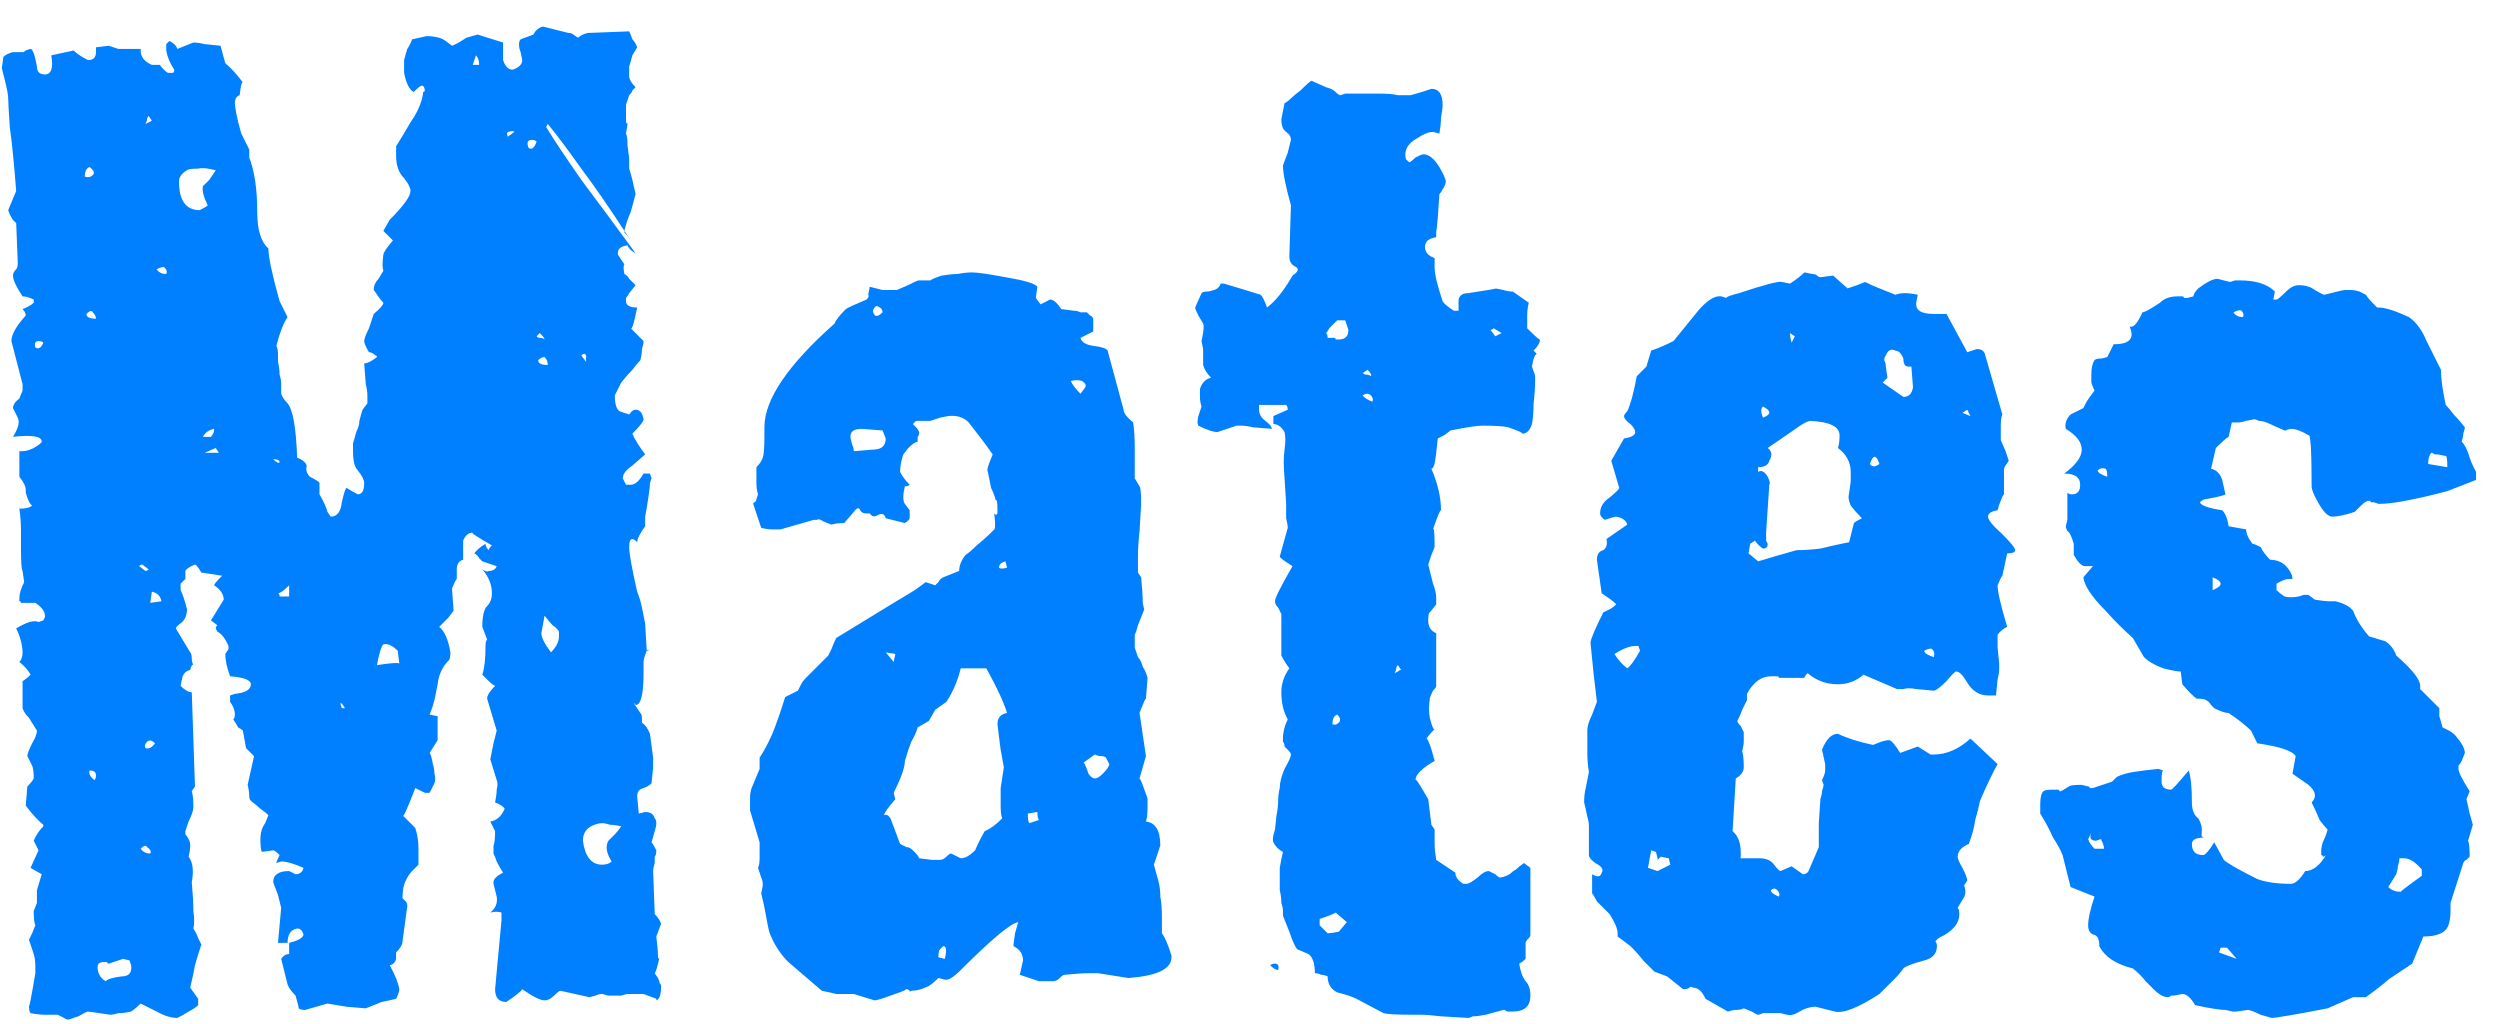 <svg width="83" height="34" viewBox="0 0 83 34" fill="none" xmlns="http://www.w3.org/2000/svg">
<path d="M2.286 33.848C2.215 33.848 2.162 33.83 2.127 33.795L1.915 33.689C1.809 33.689 1.668 33.689 1.491 33.689C1.35 33.689 1.191 33.671 1.014 33.636C0.979 33.601 0.961 33.512 0.961 33.371C0.961 33.442 0.979 33.389 1.014 33.212C1.049 33.035 1.102 32.735 1.173 32.311V32.099C1.173 31.922 1.155 31.781 1.12 31.675L0.961 31.198C0.961 31.198 0.996 31.127 1.067 30.986L1.173 30.721C1.138 30.65 1.12 30.491 1.12 30.244L1.226 29.979V29.555L1.385 29.025L1.014 28.813L1.279 28.23L1.12 27.912C1.191 27.735 1.297 27.576 1.438 27.435V27.382C1.261 27.241 1.067 27.029 0.855 26.746L0.908 26.11C1.014 26.004 1.085 25.916 1.12 25.845C1.12 25.633 1.102 25.492 1.067 25.421L0.908 25.103C0.908 25.032 0.961 24.891 1.067 24.679C1.173 24.502 1.226 24.361 1.226 24.255L0.961 23.831C0.855 23.725 0.784 23.619 0.749 23.513V22.612C0.82 22.577 0.908 22.506 1.014 22.4C0.943 22.259 0.82 22.117 0.643 21.976C0.714 21.905 0.749 21.799 0.749 21.658C0.749 21.552 0.731 21.428 0.696 21.287C0.661 21.146 0.608 21.004 0.537 20.863C0.89 20.651 1.138 20.58 1.279 20.651L1.438 20.598C1.473 20.527 1.491 20.492 1.491 20.492C1.491 20.457 1.491 20.439 1.491 20.439C1.491 20.298 1.385 20.156 1.173 20.015H0.696C0.696 19.98 0.678 19.962 0.643 19.962C0.643 19.927 0.643 19.891 0.643 19.856C0.643 19.715 0.696 19.538 0.802 19.326L0.749 18.955C0.714 18.92 0.696 18.655 0.696 18.16C0.696 17.983 0.696 17.789 0.696 17.577C0.696 17.365 0.678 17.135 0.643 16.888C0.855 16.888 0.996 16.853 1.067 16.782C0.996 16.747 0.926 16.605 0.855 16.358V16.252C0.855 16.146 0.784 16.005 0.643 15.828V14.98H0.749C0.855 14.98 0.979 14.945 1.12 14.874C1.297 14.768 1.385 14.697 1.385 14.662C1.385 14.485 1.067 14.432 0.431 14.503C0.608 14.22 0.661 14.008 0.59 13.867L0.431 13.549C0.431 13.443 0.502 13.337 0.643 13.231L0.749 12.966V12.754L0.378 11.323C0.378 11.111 0.537 10.828 0.855 10.475C0.855 10.404 0.82 10.334 0.749 10.263C0.926 10.192 1.049 10.122 1.12 10.051V9.945C0.979 9.874 0.855 9.839 0.749 9.839C0.537 9.521 0.431 9.291 0.431 9.15C0.431 9.079 0.466 9.009 0.537 8.938C0.572 8.903 0.59 8.832 0.59 8.726L0.537 7.401C0.431 7.33 0.343 7.189 0.272 6.977C0.272 6.977 0.36 6.765 0.537 6.341C0.466 5.422 0.396 4.716 0.325 4.221C0.29 3.691 0.272 3.373 0.272 3.267C0.272 3.161 0.237 2.967 0.166 2.684C0.095 2.401 0.06 2.26 0.06 2.26L0.113 1.889C0.184 1.818 0.29 1.765 0.431 1.73H0.802C0.802 1.695 0.873 1.659 1.014 1.624C1.085 1.624 1.155 1.818 1.226 2.207C1.226 2.384 1.314 2.472 1.491 2.472C1.703 2.472 1.774 2.26 1.703 1.836L2.445 1.677C2.551 1.783 2.71 1.889 2.922 1.995C3.099 1.995 3.187 1.907 3.187 1.73V1.571L3.611 1.518L3.929 1.624C4.388 1.624 4.636 1.624 4.671 1.624V1.571C4.671 1.571 4.671 1.589 4.671 1.624V1.677C4.671 1.889 4.795 2.048 5.042 2.154H5.307C5.378 2.26 5.466 2.348 5.572 2.419H5.731C5.766 2.419 5.784 2.384 5.784 2.313C5.643 2.101 5.554 1.889 5.519 1.677V1.465L5.625 1.359C5.766 1.43 5.855 1.518 5.89 1.624L6.42 1.412C6.526 1.412 6.65 1.43 6.791 1.465L7.321 1.518L7.48 2.101C7.657 2.242 7.851 2.454 8.063 2.737C8.028 2.702 7.992 2.843 7.957 3.161C7.851 3.196 7.798 3.285 7.798 3.426C7.798 3.497 7.816 3.62 7.851 3.797C7.886 3.974 7.939 4.186 8.01 4.433L8.275 4.963V5.228C8.452 5.687 8.54 6.288 8.54 7.03C8.54 7.631 8.664 8.037 8.911 8.249C8.911 8.532 9.035 9.115 9.282 9.998L9.547 10.528C9.406 10.74 9.282 11.058 9.176 11.482C9.211 11.553 9.229 11.641 9.229 11.747C9.229 11.853 9.229 11.941 9.229 12.012C9.264 12.153 9.282 12.295 9.282 12.436C9.317 12.542 9.335 12.648 9.335 12.754C9.335 12.86 9.335 12.966 9.335 13.072C9.37 13.178 9.441 13.284 9.547 13.39C9.724 13.602 9.83 14.203 9.865 15.192C10.042 15.263 10.148 15.351 10.183 15.457C10.148 15.598 10.183 15.722 10.289 15.828C10.501 15.934 10.607 16.005 10.607 16.04V16.411C10.748 16.658 10.837 16.853 10.872 16.994C10.943 17.1 10.978 17.153 10.978 17.153C11.19 17.153 11.314 16.994 11.349 16.676C11.42 16.358 11.473 16.199 11.508 16.199C11.614 16.27 11.738 16.34 11.879 16.411C12.02 16.411 12.091 16.287 12.091 16.04C12.091 15.934 12.02 15.793 11.879 15.616C11.773 15.51 11.72 15.298 11.72 14.98C11.72 14.909 11.72 14.821 11.72 14.715C11.755 14.609 11.791 14.485 11.826 14.344C11.897 14.203 11.932 14.079 11.932 13.973C11.967 13.832 12.003 13.708 12.038 13.602L12.197 13.39C12.197 13.319 12.197 13.231 12.197 13.125C12.197 13.019 12.179 12.895 12.144 12.754L12.091 12.065C12.197 12.065 12.338 11.994 12.515 11.853C12.515 11.818 12.497 11.8 12.462 11.8C12.391 11.729 12.321 11.694 12.25 11.694C12.144 11.517 12.091 11.394 12.091 11.323C12.091 11.252 12.144 11.111 12.25 10.899L12.409 10.422C12.621 10.245 12.727 10.122 12.727 10.051C12.656 9.98 12.55 9.839 12.409 9.627C12.409 9.486 12.462 9.362 12.568 9.256C12.674 9.079 12.727 8.991 12.727 8.991C12.692 8.885 12.692 8.708 12.727 8.461C12.727 8.39 12.833 8.231 13.045 7.984L12.727 7.666L12.939 7.295C13.398 6.836 13.628 6.518 13.628 6.341C13.628 6.235 13.557 6.094 13.416 5.917C13.239 5.74 13.151 5.493 13.151 5.175V4.857C13.328 4.574 13.487 4.309 13.628 4.062C13.805 3.815 13.928 3.567 13.999 3.32C14.034 3.179 14.052 3.09 14.052 3.055C14.087 3.02 14.105 3.02 14.105 3.055C14.105 2.914 14.07 2.843 13.999 2.843C13.964 2.843 13.875 2.914 13.734 3.055C13.593 2.984 13.487 2.772 13.416 2.419V1.995C13.451 1.854 13.487 1.73 13.522 1.624C13.593 1.518 13.646 1.412 13.681 1.306L14.158 1.2C14.441 1.2 14.653 1.253 14.794 1.359L15.006 1.518C15.112 1.483 15.271 1.394 15.483 1.253L15.854 1.147L16.702 1.412V1.995C16.773 2.207 16.879 2.313 17.02 2.313C17.232 2.242 17.338 2.136 17.338 1.995L17.285 1.73C17.25 1.659 17.232 1.571 17.232 1.465C17.232 1.394 17.25 1.341 17.285 1.306L17.709 1.147C17.78 1.006 17.886 0.917 18.027 0.882L18.875 1.094C18.946 1.094 18.999 1.112 19.034 1.147L19.193 1.253C19.264 1.182 19.37 1.129 19.511 1.094L20.889 1.041C20.924 1.112 20.96 1.2 20.995 1.306C21.066 1.377 21.119 1.465 21.154 1.571C21.154 1.571 21.101 1.659 20.995 1.836C20.96 1.977 20.924 2.101 20.889 2.207C20.889 2.313 20.889 2.419 20.889 2.525C20.889 2.631 20.96 2.755 21.101 2.896C21.066 2.931 21.03 2.967 20.995 3.002C20.995 3.037 20.96 3.09 20.889 3.161L20.783 3.479V4.062L20.836 4.115L20.783 4.433C20.818 4.504 20.836 4.645 20.836 4.857C20.871 5.069 20.889 5.246 20.889 5.387C20.889 5.422 20.889 5.493 20.889 5.599C20.924 5.705 20.96 5.829 20.995 5.97L21.101 6.447L20.942 7.03C20.836 7.277 20.765 7.489 20.73 7.666C20.801 7.772 20.871 7.878 20.942 7.984C21.013 8.09 21.101 8.214 21.207 8.355C21.101 8.214 21.013 8.09 20.942 7.984C20.871 7.878 20.801 7.79 20.73 7.719C20.73 7.719 20.73 7.701 20.73 7.666C20.2 6.853 19.723 6.164 19.299 5.599C18.875 4.998 18.504 4.504 18.186 4.115L18.133 4.221C18.416 4.68 18.804 5.263 19.299 5.97C19.829 6.677 20.43 7.489 21.101 8.408C20.96 8.337 20.871 8.249 20.836 8.143C20.589 8.178 20.483 8.284 20.518 8.461L20.73 8.779C20.695 8.814 20.695 8.92 20.73 9.097C20.801 9.132 20.854 9.185 20.889 9.256C20.96 9.327 21.03 9.397 21.101 9.468L20.889 9.733C20.854 9.804 20.818 9.857 20.783 9.892C20.783 9.927 20.783 9.963 20.783 9.998C20.783 10.139 20.907 10.21 21.154 10.21C21.048 10.74 20.977 10.97 20.942 10.899C20.942 10.899 21.083 11.04 21.366 11.323C21.366 11.394 21.348 11.482 21.313 11.588C21.313 11.694 21.295 11.818 21.26 11.959C21.189 12.03 21.101 12.136 20.995 12.277C20.889 12.383 20.765 12.524 20.624 12.701L20.412 13.125C20.412 13.408 20.465 13.584 20.571 13.655C20.677 13.69 20.783 13.726 20.889 13.761C20.96 13.655 21.03 13.602 21.101 13.602C21.242 13.602 21.331 13.708 21.366 13.92C21.366 13.991 21.242 14.15 20.995 14.397C21.066 14.574 21.207 14.803 21.419 15.086L20.995 15.457C20.783 15.598 20.677 15.74 20.677 15.881L20.783 16.093H20.942C21.083 16.093 21.225 15.969 21.366 15.722H21.578L21.631 15.881C21.631 15.881 21.613 15.934 21.578 16.04C21.578 16.146 21.56 16.305 21.525 16.517C21.49 16.764 21.454 16.976 21.419 17.153C21.419 17.294 21.419 17.4 21.419 17.471C21.242 17.718 21.154 17.895 21.154 18.001C21.083 17.93 21.03 17.895 20.995 17.895C20.924 17.895 20.889 17.983 20.889 18.16C20.889 18.372 20.977 18.867 21.154 19.644C21.225 19.821 21.278 19.997 21.313 20.174C21.348 20.351 21.384 20.527 21.419 20.704C21.454 21.305 21.472 21.605 21.472 21.605C21.401 21.782 21.366 21.905 21.366 21.976V22.347C21.366 23.054 21.278 23.407 21.101 23.407C21.101 23.372 21.083 23.354 21.048 23.354L21.26 23.672C21.295 23.707 21.313 23.76 21.313 23.831V23.99C21.419 24.061 21.507 24.184 21.578 24.361L21.684 25.156V25.474L21.631 26.004C21.56 26.075 21.472 26.128 21.366 26.163C21.225 26.198 21.154 26.287 21.154 26.428L21.207 27.011L21.419 26.958C21.596 26.958 21.702 27.029 21.737 27.17C21.808 27.241 21.808 27.382 21.737 27.594L21.631 27.965C21.666 28 21.719 28.089 21.79 28.23C21.79 28.336 21.772 28.407 21.737 28.442V28.654C21.702 28.76 21.684 28.848 21.684 28.919L21.737 30.35C21.843 30.456 21.914 30.562 21.949 30.668L21.79 31.092C21.825 31.375 21.843 31.587 21.843 31.728C21.843 31.834 21.861 31.852 21.896 31.781C21.825 32.099 21.772 32.276 21.737 32.311L21.843 32.47C21.878 32.541 21.896 32.594 21.896 32.629C21.931 32.664 21.949 32.7 21.949 32.735C21.949 33.018 21.896 33.177 21.79 33.212C21.79 33.212 21.772 33.212 21.737 33.212H21.79C21.79 33.177 21.79 33.159 21.79 33.159L21.366 33H20.889C20.818 33 20.73 33.018 20.624 33.053H20.2L19.988 33C19.917 33 19.847 33.018 19.776 33.053L19.564 33.106L18.61 32.894C18.575 32.894 18.504 32.947 18.398 33.053C18.292 33.159 18.186 33.212 18.08 33.212C17.939 33.212 17.691 33.088 17.338 32.841C17.303 32.912 17.126 33.053 16.808 33.265C16.561 33.265 16.437 33.124 16.437 32.841L16.649 30.562V30.297C16.543 30.262 16.419 30.262 16.278 30.297C16.455 30.156 16.525 29.979 16.49 29.767L16.384 29.343V29.29C16.384 29.184 16.49 29.078 16.702 28.972C16.631 28.866 16.561 28.742 16.49 28.601C16.455 28.495 16.419 28.407 16.384 28.336C16.384 28.23 16.384 28.142 16.384 28.071C16.419 28 16.437 27.841 16.437 27.594L16.278 27.276C16.49 27.241 16.649 27.099 16.755 26.852C16.72 26.781 16.614 26.711 16.437 26.64C16.472 26.463 16.49 26.322 16.49 26.216C16.525 26.075 16.525 25.969 16.49 25.898L16.278 25.209L16.384 24.679L16.49 24.255L16.172 23.195C16.172 23.089 16.26 22.948 16.437 22.771C16.366 22.736 16.296 22.683 16.225 22.612C16.154 22.541 16.084 22.471 16.013 22.4C16.084 22.188 16.119 21.87 16.119 21.446C16.119 21.34 16.137 21.269 16.172 21.234L16.013 20.81C16.013 20.457 16.066 20.227 16.172 20.121C16.278 20.015 16.331 19.874 16.331 19.697C16.331 19.414 16.225 19.149 16.013 18.902C16.119 18.973 16.19 18.99 16.225 18.955C16.366 18.955 16.455 18.902 16.49 18.796L16.013 18.637C15.978 18.602 15.942 18.566 15.907 18.531C15.872 18.46 15.819 18.407 15.748 18.372C15.819 18.266 15.942 18.16 16.119 18.054C16.119 18.125 16.154 18.195 16.225 18.266C16.225 18.231 16.26 18.178 16.331 18.107C15.836 17.824 15.624 17.683 15.695 17.683C15.554 17.683 15.448 17.771 15.377 17.948V18.584C15.236 18.619 15.165 18.725 15.165 18.902V19.22C15.13 19.255 15.077 19.361 15.006 19.538L15.059 20.28C15.024 20.315 14.971 20.386 14.9 20.492C14.829 20.563 14.723 20.669 14.582 20.81C14.759 20.951 14.882 21.234 14.953 21.658C14.953 21.799 14.935 21.888 14.9 21.923C14.688 22.135 14.564 22.4 14.529 22.718C14.494 22.895 14.458 23.071 14.423 23.248C14.388 23.389 14.335 23.548 14.264 23.725L14.529 23.778V24.573L14.264 24.997C14.299 25.032 14.335 25.156 14.37 25.368C14.405 25.474 14.423 25.58 14.423 25.686C14.458 25.792 14.458 25.898 14.423 26.004L14.264 26.322H14.105L13.787 26.163C13.504 26.905 13.363 27.205 13.363 27.064L13.787 27.488C13.858 27.7 13.893 27.93 13.893 28.177V28.707C13.858 28.742 13.787 28.813 13.681 28.919C13.61 28.99 13.54 29.096 13.469 29.237C13.398 29.378 13.363 29.573 13.363 29.82L13.469 29.926C13.504 29.961 13.522 30.014 13.522 30.085L13.363 31.251C13.363 31.357 13.292 31.481 13.151 31.622V31.781C13.151 31.922 13.08 32.011 12.939 32.046C13.116 32.364 13.222 32.629 13.257 32.841C13.257 32.912 13.222 33.018 13.151 33.159C13.01 33.194 12.851 33.23 12.674 33.265C12.497 33.336 12.321 33.406 12.144 33.477L11.508 33.424L10.872 33.318L10.13 33.53C10.024 33.53 9.953 33.512 9.918 33.477C9.918 33.442 9.883 33.3 9.812 33.053C9.671 32.912 9.582 32.788 9.547 32.682L9.335 31.834C9.406 31.728 9.494 31.675 9.6 31.675V31.304C9.883 31.233 10.042 31.145 10.077 31.039C10.042 30.898 9.971 30.827 9.865 30.827C9.653 30.862 9.547 31.021 9.547 31.304H9.229L9.335 30.138L9.229 29.714L9.07 29.29C9.07 29.043 9.247 28.919 9.6 28.919L9.812 29.025C9.953 29.025 10.042 28.954 10.077 28.813C9.759 28.672 9.512 28.601 9.335 28.601L9.176 28.654C9.176 28.619 9.211 28.53 9.282 28.389C9.176 28.283 9.105 28.23 9.07 28.23L8.699 28.283C8.664 28.248 8.646 28.106 8.646 27.859C8.646 27.647 8.699 27.47 8.805 27.329L8.911 27.064C8.84 26.993 8.752 26.923 8.646 26.852C8.575 26.781 8.469 26.693 8.328 26.587C8.293 26.552 8.275 26.499 8.275 26.428C8.275 26.322 8.257 26.198 8.222 26.057L8.434 25.103C8.399 25.068 8.363 25.032 8.328 24.997C8.293 24.962 8.24 24.909 8.169 24.838L8.063 24.255C8.028 24.22 7.975 24.184 7.904 24.149C7.869 24.078 7.816 23.99 7.745 23.884C7.78 23.849 7.798 23.796 7.798 23.725C7.798 23.584 7.745 23.442 7.639 23.301V23.089L7.798 23.036C8.151 23.001 8.328 22.895 8.328 22.718C8.328 22.577 8.098 22.488 7.639 22.453C7.533 22.17 7.48 21.923 7.48 21.711L7.586 21.552V21.446C7.48 21.199 7.356 21.04 7.215 20.969L7.162 20.863C7.162 20.828 7.18 20.792 7.215 20.757L7.003 20.598C7.286 20.139 7.427 19.909 7.427 19.909C7.427 19.732 7.321 19.573 7.109 19.432C7.109 19.397 7.197 19.291 7.374 19.114L6.685 19.008C6.579 18.831 6.508 18.743 6.473 18.743C6.296 18.814 6.19 18.884 6.155 18.955V19.22L5.996 19.379V19.591C6.031 19.662 6.067 19.75 6.102 19.856C6.137 19.962 6.173 20.086 6.208 20.227C6.208 20.404 6.155 20.545 6.049 20.651C5.908 20.757 5.837 20.828 5.837 20.863L6.314 21.658C6.349 21.693 6.367 21.764 6.367 21.87C6.367 21.941 6.385 22.011 6.42 22.082C6.385 22.047 6.349 22.1 6.314 22.241C6.173 22.276 6.084 22.365 6.049 22.506L5.996 22.771C6.137 22.912 6.261 22.983 6.367 22.983L6.473 26.11L6.367 26.269C6.402 26.375 6.42 26.552 6.42 26.799C6.42 26.905 6.367 27.064 6.261 27.276L6.155 27.594C6.155 27.629 6.155 27.665 6.155 27.7C6.19 27.735 6.226 27.788 6.261 27.859C6.332 27.965 6.332 28.159 6.261 28.442C6.402 28.619 6.438 28.901 6.367 29.29C6.402 29.679 6.42 29.997 6.42 30.244C6.455 30.491 6.455 30.686 6.42 30.827C6.491 30.933 6.544 31.039 6.579 31.145C6.614 31.216 6.65 31.286 6.685 31.357C6.614 31.569 6.544 31.799 6.473 32.046C6.438 32.258 6.385 32.505 6.314 32.788L6.579 33.159V33.371C6.508 33.442 6.402 33.512 6.261 33.583C6.155 33.654 6.031 33.724 5.89 33.795C5.678 33.795 5.448 33.724 5.201 33.583L4.671 33.318C4.565 33.424 4.459 33.512 4.353 33.583C4.212 33.618 4.07 33.636 3.929 33.636C3.823 33.671 3.735 33.689 3.664 33.689L2.922 33.583C2.887 33.583 2.781 33.636 2.604 33.742L2.286 33.848ZM15.907 2.154C15.907 2.013 15.872 1.907 15.801 1.836L15.695 2.154H15.907ZM4.83 4.115L5.042 4.009L4.936 3.85C4.901 3.885 4.883 3.921 4.883 3.956C4.883 3.991 4.865 4.044 4.83 4.115ZM16.861 4.539L17.073 4.38C17.073 4.345 17.002 4.345 16.861 4.38C16.826 4.415 16.826 4.468 16.861 4.539ZM17.55 4.91C17.656 4.981 17.744 4.91 17.815 4.698C17.78 4.663 17.727 4.645 17.656 4.645C17.515 4.645 17.479 4.733 17.55 4.91ZM2.816 5.864C2.922 5.899 3.01 5.882 3.081 5.811C3.152 5.74 3.116 5.652 2.975 5.546C2.869 5.581 2.816 5.687 2.816 5.864ZM6.632 6.977C6.773 6.906 6.862 6.853 6.897 6.818C6.756 6.535 6.703 6.323 6.738 6.182C6.809 6.111 6.879 6.041 6.95 5.97C7.021 5.864 7.091 5.758 7.162 5.652C6.879 5.581 6.685 5.564 6.579 5.599C6.367 5.599 6.243 5.617 6.208 5.652C6.031 5.758 5.943 5.882 5.943 6.023C5.943 6.659 6.173 6.977 6.632 6.977ZM5.519 9.097C5.554 9.026 5.537 8.956 5.466 8.885C5.431 8.85 5.342 8.867 5.201 8.938C5.272 9.044 5.378 9.097 5.519 9.097ZM3.187 10.581C3.187 10.51 3.152 10.44 3.081 10.369C3.046 10.298 2.975 10.316 2.869 10.422C2.869 10.528 2.975 10.581 3.187 10.581ZM18.08 11.27C18.08 11.235 18.027 11.164 17.921 11.058L17.815 11.164C17.85 11.199 17.886 11.217 17.921 11.217C17.992 11.217 18.045 11.235 18.08 11.27ZM1.173 11.535C1.279 11.606 1.367 11.553 1.438 11.376C1.403 11.341 1.35 11.323 1.279 11.323C1.173 11.323 1.138 11.394 1.173 11.535ZM19.458 11.8C19.423 11.729 19.37 11.729 19.299 11.8L19.458 12.012V11.8ZM18.186 12.118C18.186 12.012 18.151 11.924 18.08 11.853C18.009 11.853 17.939 11.888 17.868 11.959C17.868 12.065 17.974 12.118 18.186 12.118ZM7.003 14.503C7.074 14.432 7.109 14.344 7.109 14.238C6.932 14.273 6.809 14.362 6.738 14.503H7.003ZM7.268 15.033L7.162 14.874L6.791 15.033H7.268ZM9.282 15.351C9.282 15.28 9.211 15.245 9.07 15.245C9.176 15.351 9.247 15.386 9.282 15.351ZM4.83 18.955C4.865 18.955 4.901 18.937 4.936 18.902L4.724 18.743C4.689 18.743 4.653 18.761 4.618 18.796L4.83 18.955ZM9.6 19.803V19.432C9.423 19.609 9.3 19.697 9.229 19.697C9.264 19.697 9.282 19.732 9.282 19.803H9.6ZM4.989 20.015L5.36 19.962C5.325 19.785 5.219 19.679 5.042 19.644L4.989 20.015ZM18.292 21.658C18.469 21.481 18.557 21.305 18.557 21.128V20.969C18.522 20.898 18.451 20.828 18.345 20.757C18.274 20.686 18.186 20.58 18.08 20.439L17.974 21.022C17.974 21.163 18.08 21.375 18.292 21.658ZM12.515 22.082C12.974 22.011 13.222 21.994 13.257 22.029L13.204 21.605C13.027 21.428 12.868 21.358 12.727 21.393C12.656 21.464 12.586 21.693 12.515 22.082ZM21.525 21.552C21.525 21.552 21.507 21.57 21.472 21.605C21.507 21.605 21.525 21.605 21.525 21.605C21.525 21.57 21.525 21.552 21.525 21.552ZM11.455 23.513L11.349 23.354H11.296L11.349 23.513H11.455ZM4.83 24.838C4.936 24.873 5.042 24.82 5.148 24.679C5.042 24.573 4.954 24.555 4.883 24.626C4.812 24.697 4.795 24.767 4.83 24.838ZM3.134 25.898C3.169 25.863 3.187 25.81 3.187 25.739C3.187 25.633 3.116 25.58 2.975 25.58C2.94 25.686 2.993 25.792 3.134 25.898ZM19.988 28.707C20.129 28.707 20.235 28.672 20.306 28.601C20.129 28.318 20.094 28.089 20.2 27.912C20.271 27.841 20.341 27.771 20.412 27.7C20.483 27.629 20.553 27.541 20.624 27.435C20.483 27.4 20.359 27.382 20.253 27.382C20.147 27.347 20.059 27.329 19.988 27.329C19.882 27.329 19.758 27.364 19.617 27.435C19.44 27.541 19.352 27.7 19.352 27.912C19.423 28.442 19.635 28.707 19.988 28.707ZM4.989 28.336C5.024 28.265 4.989 28.195 4.883 28.124C4.848 28.053 4.777 28.071 4.671 28.177C4.742 28.283 4.848 28.336 4.989 28.336ZM3.505 32.576C3.576 32.505 3.752 32.452 4.035 32.417C4.282 32.417 4.388 32.293 4.353 32.046L4.3 31.887L4.088 31.834L3.611 31.993C3.576 31.993 3.558 31.975 3.558 31.94H3.452C3.311 31.94 3.24 31.993 3.24 32.099C3.24 32.311 3.328 32.47 3.505 32.576ZM29.035 33.212L28.346 33H28.134C28.028 33 27.905 33 27.763 33C27.622 32.965 27.463 32.929 27.286 32.894L26.173 31.94C25.891 31.657 25.679 31.322 25.537 30.933C25.502 30.792 25.467 30.615 25.431 30.403C25.396 30.191 25.343 29.944 25.272 29.661L25.325 29.396C25.325 29.29 25.308 29.202 25.272 29.131C25.202 28.919 25.166 28.813 25.166 28.813C25.202 28.742 25.219 28.636 25.219 28.495C25.219 28.318 25.219 28.142 25.219 27.965L24.901 26.905V26.746C24.901 26.675 24.901 26.587 24.901 26.481C24.901 26.375 24.919 26.269 24.954 26.163L25.219 25.527V25.156C25.361 24.944 25.502 24.679 25.643 24.361C25.785 24.008 25.926 23.601 26.067 23.142L26.491 22.93C26.527 22.859 26.562 22.789 26.597 22.718C26.633 22.647 26.686 22.577 26.756 22.506L27.498 21.764C27.534 21.693 27.569 21.623 27.604 21.552C27.64 21.446 27.693 21.322 27.763 21.181L29.671 20.015C29.848 19.909 30.025 19.803 30.201 19.697C30.378 19.591 30.555 19.467 30.731 19.326C30.731 19.326 30.837 19.361 31.049 19.432C31.085 19.397 31.12 19.361 31.155 19.326C31.191 19.255 31.244 19.202 31.314 19.167L31.844 18.955C31.844 18.778 31.915 18.602 32.056 18.425C32.162 18.354 32.286 18.248 32.427 18.107C32.604 17.966 32.798 17.789 33.01 17.577C33.046 17.542 33.046 17.365 33.01 17.047C33.081 17.118 33.116 17.1 33.116 16.994C33.116 16.676 33.099 16.552 33.063 16.623C33.028 16.482 32.975 16.34 32.904 16.199C32.869 16.022 32.834 15.846 32.798 15.669C32.763 15.634 32.781 15.528 32.851 15.351L32.957 15.086C32.957 15.086 32.869 14.962 32.692 14.715L32.162 14.026C31.986 13.849 31.756 13.779 31.473 13.814L31.208 13.867C30.996 13.938 30.89 13.973 30.89 13.973H30.413L30.307 14.079C30.343 14.114 30.378 14.15 30.413 14.185C30.449 14.22 30.484 14.273 30.519 14.344C30.519 14.415 30.502 14.468 30.466 14.503V14.662C30.325 14.697 30.166 14.839 29.989 15.086C29.919 15.298 29.883 15.492 29.883 15.669C29.954 15.81 30.06 15.952 30.201 16.093C30.166 16.128 30.113 16.146 30.042 16.146C29.972 16.429 29.972 16.623 30.042 16.729L30.201 16.941V17.206C30.201 17.241 30.148 17.294 30.042 17.365L29.406 17.206C29.371 17.065 29.283 17.029 29.141 17.1C29.035 17.171 28.947 17.153 28.876 17.047H28.77C28.664 17.047 28.594 17.012 28.558 16.941C28.523 16.835 28.452 16.853 28.346 16.994L28.028 17.365C27.852 17.365 27.71 17.383 27.604 17.418L27.339 17.312C27.233 17.241 27.163 17.224 27.127 17.259C27.092 17.259 27.057 17.259 27.021 17.259L25.908 17.577C25.838 17.577 25.749 17.577 25.643 17.577C25.537 17.577 25.414 17.559 25.272 17.524L25.007 16.729C25.007 16.694 25.025 16.676 25.06 16.676C25.096 16.641 25.113 16.605 25.113 16.57L25.166 16.411C25.131 16.305 25.113 16.181 25.113 16.04C25.113 15.863 25.113 15.687 25.113 15.51C25.219 15.404 25.29 15.298 25.325 15.192C25.361 15.086 25.378 14.856 25.378 14.503V14.185C25.378 13.266 26.156 12.118 27.71 10.74C27.746 10.634 27.869 10.475 28.081 10.263C28.117 10.228 28.346 10.122 28.77 9.945C28.841 9.874 28.859 9.821 28.823 9.786L28.876 9.521C29.018 9.556 29.159 9.592 29.3 9.627C29.477 9.627 29.636 9.627 29.777 9.627L30.148 9.468C30.219 9.433 30.29 9.397 30.36 9.362C30.431 9.327 30.484 9.309 30.519 9.309H30.89C30.926 9.274 31.049 9.221 31.261 9.15C31.473 9.115 31.65 9.097 31.791 9.097C31.968 9.062 32.127 9.044 32.268 9.044C32.445 9.044 32.816 9.097 33.381 9.203C34.017 9.309 34.371 9.415 34.441 9.521L34.388 9.892L34.547 10.104L34.865 9.945C34.971 9.945 35.095 10.051 35.236 10.263L35.66 10.316C35.731 10.316 35.802 10.334 35.872 10.369C35.978 10.369 36.049 10.369 36.084 10.369C36.12 10.404 36.155 10.44 36.19 10.475C36.226 10.475 36.261 10.51 36.296 10.581V11.005L35.872 11.217C35.908 11.358 36.049 11.447 36.296 11.482C36.579 11.517 36.738 11.57 36.773 11.641L37.303 13.602C37.303 13.708 37.409 13.849 37.621 14.026C37.657 14.273 37.674 14.556 37.674 14.874C37.674 15.192 37.674 15.528 37.674 15.881L37.833 16.146C37.869 16.181 37.886 16.376 37.886 16.729L37.833 17.63C37.798 17.948 37.78 18.231 37.78 18.478C37.78 18.69 37.78 18.867 37.78 19.008L37.886 19.167C37.922 19.52 37.939 19.803 37.939 20.015C37.975 20.192 37.992 20.262 37.992 20.227L37.78 20.757C37.745 20.898 37.71 21.004 37.674 21.075C37.674 21.11 37.674 21.146 37.674 21.181C37.674 21.287 37.674 21.393 37.674 21.499C37.71 21.605 37.745 21.711 37.78 21.817C37.851 21.888 37.904 21.994 37.939 22.135C38.01 22.241 38.063 22.365 38.098 22.506L38.045 23.195C38.01 23.23 37.975 23.301 37.939 23.407C37.904 23.478 37.869 23.566 37.833 23.672C37.833 23.672 37.904 24.149 38.045 25.103L37.833 25.845C37.869 25.88 37.922 26.004 37.992 26.216C38.063 26.393 38.098 26.499 38.098 26.534V26.799C38.098 27.011 38.081 27.17 38.045 27.276C38.363 27.311 38.522 27.576 38.522 28.071L38.416 28.389C38.346 28.601 38.31 28.707 38.31 28.707L38.469 29.29C38.505 29.431 38.522 29.59 38.522 29.767C38.558 29.944 38.575 30.173 38.575 30.456V30.986C38.681 31.127 38.787 31.375 38.893 31.728V31.781C38.893 32.17 38.416 32.399 37.462 32.47L36.455 32.311C36.42 32.311 36.314 32.311 36.137 32.311C35.961 32.311 35.696 32.329 35.342 32.364C35.307 32.364 35.254 32.399 35.183 32.47C35.113 32.541 35.042 32.576 34.971 32.576H34.494C34.494 32.576 34.282 32.505 33.858 32.364L33.964 31.887C33.964 31.675 33.858 31.516 33.646 31.41C33.646 31.375 33.664 31.233 33.699 30.986L33.805 30.615C33.558 30.65 32.922 31.18 31.897 32.205C31.65 32.452 31.473 32.558 31.367 32.523L31.155 32.47C31.049 32.576 30.943 32.664 30.837 32.735C30.625 32.841 30.431 32.894 30.254 32.894C30.219 32.929 30.201 32.929 30.201 32.894C30.166 32.859 30.131 32.841 30.095 32.841C30.06 32.876 29.883 32.947 29.565 33.053C29.283 33.159 29.106 33.212 29.035 33.212ZM29.3 10.369C29.3 10.263 29.23 10.192 29.088 10.157C29.018 10.228 28.982 10.281 28.982 10.316C29.018 10.528 29.124 10.546 29.3 10.369ZM35.872 13.072L36.031 12.86C36.067 12.789 36.031 12.719 35.925 12.648C35.819 12.613 35.696 12.613 35.554 12.648C35.59 12.754 35.696 12.895 35.872 13.072ZM28.346 14.98L28.982 14.927C29.265 14.927 29.406 14.803 29.406 14.556L29.3 14.291L28.611 14.238C28.329 14.238 28.205 14.344 28.24 14.556L28.293 14.768C28.329 14.839 28.346 14.909 28.346 14.98ZM33.169 18.849C33.205 18.884 33.293 18.884 33.434 18.849L33.381 18.637C33.24 18.672 33.169 18.743 33.169 18.849ZM29.671 21.976L29.724 21.711L29.406 21.658L29.671 21.976ZM30.943 28.548H31.208C31.279 28.548 31.35 28.513 31.42 28.442C31.491 28.371 31.544 28.336 31.579 28.336C31.65 28.371 31.756 28.424 31.897 28.495C32.039 28.495 32.198 28.407 32.374 28.23C32.445 28.053 32.551 27.841 32.692 27.594C32.869 27.523 33.063 27.382 33.275 27.17C33.24 27.099 33.222 26.958 33.222 26.746C33.222 26.569 33.222 26.375 33.222 26.163C33.258 25.951 33.293 25.721 33.328 25.474C33.293 25.297 33.258 25.103 33.222 24.891C33.187 24.644 33.152 24.361 33.116 24.043C33.116 23.831 33.222 23.707 33.434 23.672C33.328 23.319 33.099 22.824 32.745 22.188H31.897C31.791 22.612 31.632 22.983 31.42 23.301L31.049 23.566L30.837 23.937L30.466 24.149C30.431 24.29 30.36 24.449 30.254 24.626C30.184 24.803 30.113 25.015 30.042 25.262C30.042 25.474 29.919 25.827 29.671 26.322L29.724 26.534C29.477 26.817 29.353 26.993 29.353 27.064C29.424 27.029 29.495 27.064 29.565 27.17L29.883 28.018C29.954 28.053 30.025 28.089 30.095 28.124C30.166 28.124 30.237 28.159 30.307 28.23C30.343 28.265 30.378 28.301 30.413 28.336C30.449 28.371 30.484 28.424 30.519 28.495L30.943 28.548ZM36.349 25.845C36.42 25.845 36.508 25.792 36.614 25.686C36.756 25.545 36.826 25.439 36.826 25.368L36.72 25.156C36.685 25.121 36.632 25.103 36.561 25.103C36.491 25.103 36.42 25.085 36.349 25.05L35.978 25.315C36.014 25.35 36.067 25.474 36.137 25.686C36.208 25.792 36.279 25.845 36.349 25.845ZM34.176 27.329L34.494 27.223C34.459 27.188 34.441 27.099 34.441 26.958L34.123 27.011C34.123 27.188 34.141 27.294 34.176 27.329ZM31.367 31.834C31.438 31.551 31.42 31.41 31.314 31.41L31.208 31.516C31.173 31.551 31.155 31.64 31.155 31.781L31.367 31.834ZM48.742 33.795L47.841 33.742C47.559 33.707 47.329 33.689 47.152 33.689C47.011 33.689 46.922 33.689 46.887 33.689C46.357 33.689 46.039 33.671 45.933 33.636L45.032 33.159C44.962 33.124 44.873 33.088 44.767 33.053C44.661 33.018 44.538 32.982 44.396 32.947C44.184 32.841 44.078 32.664 44.078 32.417C44.008 32.382 43.937 32.364 43.866 32.364C43.795 32.329 43.725 32.311 43.654 32.311C43.654 31.993 43.584 31.781 43.442 31.675L43.071 31.516C43.001 31.445 42.912 31.251 42.806 30.933L42.594 30.403V30.244C42.594 30.173 42.577 30.085 42.541 29.979C42.541 29.838 42.523 29.696 42.488 29.555C42.488 29.272 42.488 29.025 42.488 28.813C42.523 28.601 42.559 28.424 42.594 28.283C42.453 28.212 42.347 28.106 42.276 27.965C42.241 27.894 42.258 27.753 42.329 27.541L42.382 27.064C42.417 26.887 42.435 26.728 42.435 26.587C42.435 26.446 42.453 26.304 42.488 26.163C42.488 25.986 42.541 25.774 42.647 25.527C42.788 25.28 42.859 25.121 42.859 25.05C42.859 25.015 42.824 24.962 42.753 24.891C42.682 24.82 42.647 24.785 42.647 24.785C42.647 24.714 42.63 24.661 42.594 24.626C42.594 24.591 42.594 24.555 42.594 24.52C42.594 24.308 42.647 24.096 42.753 23.884C42.612 23.637 42.541 23.336 42.541 22.983C42.541 22.7 42.63 22.435 42.806 22.188C42.7 22.047 42.612 21.905 42.541 21.764V20.386C42.541 20.386 42.506 20.315 42.435 20.174C42.364 20.103 42.329 20.033 42.329 19.962C42.329 19.856 42.523 19.467 42.912 18.796C42.63 18.619 42.488 18.513 42.488 18.478L42.753 17.524C42.753 17.453 42.736 17.347 42.7 17.206C42.7 17.065 42.7 16.906 42.7 16.729L42.647 15.881C42.612 15.492 42.612 15.174 42.647 14.927C42.682 14.68 42.682 14.485 42.647 14.344C42.541 14.167 42.417 14.079 42.276 14.079V13.814L42.753 13.602C42.753 13.531 42.736 13.478 42.7 13.443H41.799V13.602C41.799 13.743 41.87 13.867 42.011 13.973C42.153 14.079 42.223 14.167 42.223 14.238L41.587 14.185C41.446 14.15 41.322 14.132 41.216 14.132C41.145 14.132 41.093 14.132 41.057 14.132L40.739 14.238C40.527 14.309 40.421 14.344 40.421 14.344C40.28 14.344 40.068 14.273 39.785 14.132C39.75 14.061 39.75 13.955 39.785 13.814L39.891 13.496C39.856 13.39 39.838 13.284 39.838 13.178C39.838 13.072 39.838 12.984 39.838 12.913C39.909 12.701 40.032 12.577 40.209 12.542C40.068 12.401 39.98 12.259 39.944 12.118C39.944 11.941 39.944 11.765 39.944 11.588L39.891 11.323C39.962 11.005 39.98 10.811 39.944 10.74L39.785 10.475C39.715 10.334 39.679 10.245 39.679 10.21L39.891 9.733C39.926 9.698 39.98 9.68 40.05 9.68C40.121 9.68 40.209 9.662 40.315 9.627C40.421 9.592 40.492 9.521 40.527 9.415H40.633L41.163 9.574L41.852 9.786C41.888 9.821 41.923 9.874 41.958 9.945C41.993 10.016 42.029 10.104 42.064 10.21C42.206 10.104 42.347 9.963 42.488 9.786C42.63 9.609 42.771 9.397 42.912 9.15C43.124 9.009 43.142 8.903 42.965 8.832C42.859 8.761 42.806 8.655 42.806 8.514L42.859 6.818C42.682 6.182 42.594 5.74 42.594 5.493L42.753 5.069L42.859 4.645C42.859 4.539 42.806 4.451 42.7 4.38C42.594 4.309 42.541 4.168 42.541 3.956L42.647 3.426C42.718 3.391 42.788 3.338 42.859 3.267C42.93 3.196 43.036 3.108 43.177 3.002C43.389 2.79 43.513 2.684 43.548 2.684L44.025 2.896C44.166 2.931 44.273 2.984 44.343 3.055C44.414 3.126 44.467 3.161 44.502 3.161L44.661 3.108H45.827C46.075 3.108 46.269 3.126 46.41 3.161C46.587 3.161 46.728 3.161 46.834 3.161L47.205 3.055C47.417 2.984 47.523 2.949 47.523 2.949C47.77 2.949 47.894 3.126 47.894 3.479C47.894 3.585 47.877 3.726 47.841 3.903C47.841 4.044 47.824 4.221 47.788 4.433L47.576 4.38C47.435 4.38 47.258 4.451 47.046 4.592C46.728 4.769 46.605 4.998 46.675 5.281C46.746 5.352 46.781 5.387 46.781 5.387C46.816 5.387 46.887 5.334 46.993 5.228C47.135 5.157 47.223 5.122 47.258 5.122C47.435 5.122 47.611 5.263 47.788 5.546C47.929 5.793 48 5.952 48 6.023C48 6.094 47.965 6.182 47.894 6.288C47.859 6.359 47.824 6.412 47.788 6.447C47.753 7.048 47.718 7.472 47.682 7.719C47.682 7.966 47.682 8.019 47.682 7.878C47.435 7.913 47.311 8.019 47.311 8.196C47.311 8.373 47.417 8.496 47.629 8.567V8.885C47.629 9.097 47.718 9.468 47.894 9.998C47.929 10.069 48.053 10.175 48.265 10.316H48.424V9.945C48.459 9.804 48.566 9.733 48.742 9.733C49.449 9.627 49.749 9.574 49.643 9.574L49.908 9.627C50.014 9.662 50.12 9.68 50.226 9.68L50.756 10.051C50.721 10.192 50.703 10.334 50.703 10.475C50.703 10.581 50.703 10.722 50.703 10.899C50.986 11.182 51.127 11.305 51.127 11.27C51.127 11.376 51.056 11.5 50.915 11.641C50.95 11.676 50.986 11.712 51.021 11.747C50.95 11.782 50.898 11.924 50.862 12.171L50.915 12.33C50.95 12.401 50.968 12.471 50.968 12.542C50.968 12.825 50.95 13.107 50.915 13.39C50.915 13.637 50.898 13.867 50.862 14.079C50.791 14.291 50.685 14.397 50.544 14.397H50.491H50.544C50.544 14.362 50.385 14.291 50.067 14.185C49.926 14.15 49.643 14.132 49.219 14.132C49.042 14.132 48.689 14.185 48.159 14.291L47.947 14.45C47.806 14.521 47.735 14.556 47.735 14.556L47.682 15.033C47.647 15.386 47.594 15.563 47.523 15.563C47.735 16.058 47.841 16.517 47.841 16.941C47.806 16.941 47.718 17.153 47.576 17.577C47.611 17.506 47.629 17.701 47.629 18.16L47.523 18.425C47.453 18.637 47.417 18.743 47.417 18.743L47.576 19.379C47.647 19.556 47.682 19.715 47.682 19.856C47.682 19.962 47.682 20.033 47.682 20.068C47.682 20.068 47.611 20.156 47.47 20.333C47.435 20.333 47.417 20.421 47.417 20.598C47.417 20.81 47.505 20.951 47.682 21.022V22.771C47.682 22.806 47.647 22.859 47.576 22.93C47.505 23.071 47.47 23.16 47.47 23.195C47.435 23.442 47.435 23.654 47.47 23.831C47.541 24.114 47.594 24.237 47.629 24.202C47.523 24.308 47.435 24.414 47.364 24.52C47.435 24.591 47.523 24.838 47.629 25.262C47.205 25.509 46.993 25.721 46.993 25.898C46.993 25.827 47.135 26.039 47.417 26.534C47.417 26.534 47.453 26.817 47.523 27.382L47.629 27.541C47.629 27.682 47.629 27.841 47.629 28.018C47.629 28.159 47.647 28.336 47.682 28.548C47.682 28.548 47.894 28.689 48.318 28.972C48.318 29.113 48.407 29.237 48.583 29.343H48.689C48.76 29.343 48.883 29.272 49.06 29.131C49.202 28.99 49.325 28.919 49.431 28.919C49.431 28.919 49.502 28.954 49.643 29.025C49.714 29.096 49.767 29.131 49.802 29.131C49.873 29.131 49.979 29.096 50.12 29.025C50.191 28.954 50.261 28.901 50.332 28.866C50.403 28.795 50.491 28.725 50.597 28.654L50.809 28.813V31.039C50.809 31.074 50.791 31.11 50.756 31.145C50.685 31.216 50.65 31.269 50.65 31.304V31.834C50.58 31.905 50.509 31.958 50.438 31.993C50.474 32.24 50.544 32.435 50.65 32.576C50.756 32.682 50.809 32.841 50.809 33.053C50.809 33.406 50.615 33.583 50.226 33.583H50.067C50.032 33.583 49.996 33.565 49.961 33.53C49.961 33.53 49.944 33.53 49.908 33.53L49.325 33.689C49.148 33.724 49.007 33.742 48.901 33.742C48.831 33.777 48.778 33.795 48.742 33.795ZM44.449 11.27C44.661 11.27 44.767 11.164 44.767 10.952L44.661 10.634H44.396C44.29 10.74 44.202 10.828 44.131 10.899C44.096 10.97 44.06 11.023 44.025 11.058C44.06 11.093 44.078 11.146 44.078 11.217H44.29C44.325 11.217 44.343 11.235 44.343 11.27C44.379 11.27 44.414 11.27 44.449 11.27ZM49.643 11.164L49.855 11.058L49.59 10.899C49.555 10.934 49.52 10.952 49.484 10.952L49.643 11.164ZM51.021 11.747V11.853C51.021 11.818 51.021 11.782 51.021 11.747ZM45.509 12.489C45.544 12.454 45.509 12.383 45.403 12.277L45.244 12.383C45.279 12.418 45.315 12.436 45.35 12.436C45.421 12.436 45.474 12.454 45.509 12.489ZM45.562 13.337C45.597 13.266 45.58 13.196 45.509 13.125C45.438 13.054 45.35 13.054 45.244 13.125C45.279 13.196 45.386 13.266 45.562 13.337ZM47.841 16.941V16.994V16.941ZM46.304 22.347L46.41 22.294C46.446 22.259 46.481 22.241 46.516 22.241L46.41 22.082C46.375 22.117 46.357 22.153 46.357 22.188C46.357 22.223 46.34 22.276 46.304 22.347ZM44.237 24.043C44.308 24.078 44.379 24.061 44.449 23.99C44.52 23.919 44.502 23.831 44.396 23.725C44.29 23.76 44.237 23.866 44.237 24.043ZM43.813 30.721L44.078 30.986C44.149 30.986 44.273 30.968 44.449 30.933L44.714 30.615L44.343 30.297C44.308 30.332 44.131 30.403 43.813 30.509V30.721ZM42.435 32.205C42.364 32.205 42.276 32.152 42.17 32.046C42.206 32.011 42.258 31.993 42.329 31.993C42.435 31.993 42.471 32.064 42.435 32.205ZM58.423 33.689C58.352 33.689 58.335 33.689 58.37 33.689C58.335 33.689 58.264 33.654 58.158 33.583L57.893 33.477C57.822 33.512 57.734 33.53 57.628 33.53C57.557 33.53 57.469 33.548 57.363 33.583L56.621 33.159C56.515 32.912 56.374 32.788 56.197 32.788C56.162 32.753 56.126 32.753 56.091 32.788C56.056 32.823 55.985 32.841 55.879 32.841C55.879 32.841 55.702 32.7 55.349 32.417L54.925 32.258C54.819 32.152 54.695 32.028 54.554 31.887C54.448 31.746 54.307 31.587 54.13 31.41L53.706 31.092V30.986C53.706 30.845 53.618 30.633 53.441 30.35C53.264 30.173 53.123 30.032 53.017 29.926C52.946 29.785 52.893 29.696 52.858 29.661V29.025C53.035 29.131 53.141 29.113 53.176 28.972C53.247 28.866 53.176 28.76 52.964 28.654C52.823 28.548 52.752 28.46 52.752 28.389V27.753C52.752 27.647 52.752 27.541 52.752 27.435C52.752 27.329 52.734 27.223 52.699 27.117C52.664 26.94 52.628 26.781 52.593 26.64C52.593 26.463 52.611 26.304 52.646 26.163L52.752 25.633C52.717 25.421 52.699 25.209 52.699 24.997C52.699 24.75 52.699 24.502 52.699 24.255C52.699 24.114 52.752 23.937 52.858 23.725L53.017 23.301C52.982 23.018 52.946 22.718 52.911 22.4C52.876 22.047 52.84 21.693 52.805 21.34C52.805 21.234 52.946 20.898 53.229 20.333C53.3 20.298 53.37 20.262 53.441 20.227C53.512 20.192 53.582 20.139 53.653 20.068C53.653 20.033 53.494 19.909 53.176 19.697L53.017 18.584C53.017 18.407 53.088 18.301 53.229 18.266C53.335 18.195 53.37 18.072 53.335 17.895L54.024 17.418C53.989 17.277 53.865 17.188 53.653 17.153C53.618 17.153 53.494 17.188 53.282 17.259C53.176 17.188 53.123 17.118 53.123 17.047C53.123 16.835 53.229 16.658 53.441 16.517C53.653 16.34 53.759 16.234 53.759 16.199L53.494 15.298C53.494 15.298 53.635 15.051 53.918 14.556C54.165 14.521 54.289 14.45 54.289 14.344C54.289 14.273 54.236 14.185 54.13 14.079C53.989 13.973 53.918 13.885 53.918 13.814C53.918 13.779 53.953 13.726 54.024 13.655C54.13 13.443 54.236 13.054 54.342 12.489L54.66 12.171L54.819 11.641C55.031 11.57 55.278 11.464 55.561 11.323L56.25 10.475C56.603 10.016 56.904 9.804 57.151 9.839L57.31 9.892C57.31 9.857 57.451 9.804 57.734 9.733C58.582 9.45 59.059 9.327 59.165 9.362L59.43 9.415C59.642 9.274 59.801 9.15 59.907 9.044L60.172 9.097C60.243 9.097 60.296 9.115 60.331 9.15C60.366 9.185 60.402 9.203 60.437 9.203L60.861 9.15L61.338 9.574C61.338 9.574 61.444 9.539 61.656 9.468L61.921 9.362C62.062 9.433 62.221 9.503 62.398 9.574C62.575 9.645 62.751 9.715 62.928 9.786C63.105 9.715 63.352 9.715 63.67 9.786L63.617 10.051V10.104C63.617 10.316 63.811 10.422 64.2 10.422H64.624C64.624 10.422 64.854 10.846 65.313 11.694L65.631 11.588C65.772 11.588 65.861 11.641 65.896 11.747L66.479 13.761C66.444 13.832 66.426 13.955 66.426 14.132C66.426 14.273 66.426 14.432 66.426 14.609L66.585 14.98C66.656 15.192 66.691 15.298 66.691 15.298L66.585 15.457C66.55 15.492 66.532 15.545 66.532 15.616V16.411C66.497 16.446 66.461 16.517 66.426 16.623C66.391 16.694 66.355 16.8 66.32 16.941C66.108 16.976 66.002 17.047 66.002 17.153C66.002 17.259 66.161 17.453 66.479 17.736C66.762 18.019 66.903 18.195 66.903 18.266C66.903 18.337 66.815 18.372 66.638 18.372L66.479 19.114C66.444 19.149 66.391 19.255 66.32 19.432C66.32 19.644 66.426 20.103 66.638 20.81C66.497 20.881 66.391 20.969 66.32 21.075C66.32 21.075 66.32 21.216 66.32 21.499L66.373 22.029C66.373 22.064 66.373 22.135 66.373 22.241C66.373 22.312 66.355 22.418 66.32 22.559L66.267 23.089H66.002C65.719 23.089 65.49 22.948 65.313 22.665C65.172 22.418 65.048 22.294 64.942 22.294C64.907 22.294 64.801 22.4 64.624 22.612C64.412 22.824 64.271 22.93 64.2 22.93L63.617 22.877C63.44 22.842 63.299 22.842 63.193 22.877C63.087 22.877 63.016 22.877 62.981 22.877L61.868 22.4C61.621 22.612 61.338 22.718 61.02 22.718C60.631 22.718 60.296 22.594 60.013 22.347C59.942 22.418 59.907 22.471 59.907 22.506H59.112C59.077 22.506 59.059 22.506 59.059 22.506C59.059 22.471 59.041 22.453 59.006 22.453H58.794C58.476 22.453 58.211 22.647 57.999 23.036V23.248C57.964 23.319 57.911 23.425 57.84 23.566C57.805 23.672 57.752 23.796 57.681 23.937C57.681 23.972 57.716 24.025 57.787 24.096L57.893 24.308V24.414C57.893 24.449 57.893 24.52 57.893 24.626C57.893 24.697 57.875 24.803 57.84 24.944C57.875 25.05 57.893 25.227 57.893 25.474C57.893 25.615 57.805 25.739 57.628 25.845L57.522 27.594C57.734 27.771 57.822 28.071 57.787 28.495H58.423C58.635 28.495 58.794 28.566 58.9 28.707C59.006 28.848 59.077 28.919 59.112 28.919L59.483 28.76L59.854 29.025C59.96 29.025 60.031 28.972 60.066 28.866L60.384 28.124V27.329L60.437 26.534C60.472 26.428 60.49 26.34 60.49 26.269C60.525 26.163 60.543 26.092 60.543 26.057L60.49 25.898C60.561 25.757 60.596 25.651 60.596 25.58C60.596 25.474 60.596 25.403 60.596 25.368L60.49 24.891C60.631 24.538 60.808 24.361 61.02 24.361C61.303 24.502 61.691 24.626 62.186 24.732L62.451 24.626C62.557 24.591 62.645 24.573 62.716 24.573C62.787 24.573 62.91 24.714 63.087 24.997C63.476 24.856 63.67 24.785 63.67 24.785L64.094 25.05H64.2C64.624 25.05 65.03 24.873 65.419 24.52L66.32 25.368C66.143 25.686 65.949 26.092 65.737 26.587C65.702 26.764 65.649 26.976 65.578 27.223C65.543 27.47 65.472 27.735 65.366 28.018C65.119 28.124 64.995 28.265 64.995 28.442C64.995 28.513 65.048 28.636 65.154 28.813C65.26 29.025 65.313 29.166 65.313 29.237L65.207 29.396C65.278 29.573 65.26 29.732 65.154 29.873L64.995 30.138C65.03 30.173 65.048 30.244 65.048 30.35C65.048 30.668 64.818 30.933 64.359 31.145L64.253 31.251C64.288 31.286 64.306 31.339 64.306 31.41C64.306 31.657 64.165 31.816 63.882 31.887C63.493 31.993 63.264 32.081 63.193 32.152C63.122 32.258 63.016 32.382 62.875 32.523C62.734 32.664 62.575 32.823 62.398 33C61.691 33.459 61.197 33.654 60.914 33.583L60.278 33.424C60.101 33.424 59.925 33.477 59.748 33.583C59.571 33.689 59.43 33.724 59.324 33.689L59.112 33.636H58.847C58.706 33.636 58.6 33.636 58.529 33.636C58.458 33.671 58.405 33.689 58.37 33.689C58.405 33.689 58.423 33.689 58.423 33.689ZM59.483 11.376L59.589 11.164L59.43 11.058C59.43 11.164 59.448 11.27 59.483 11.376ZM63.193 13.178C63.37 13.178 63.476 13.072 63.511 12.86L63.458 12.171H63.352C63.246 12.171 63.193 12.083 63.193 11.906C63.122 11.729 63.034 11.641 62.928 11.641C62.787 11.57 62.681 11.623 62.61 11.8C62.575 11.835 62.557 11.888 62.557 11.959C62.592 12.03 62.61 12.1 62.61 12.171L62.663 12.542L62.504 12.701L63.193 13.178ZM58.529 13.867C58.812 13.761 58.812 13.637 58.529 13.496C58.458 13.567 58.458 13.69 58.529 13.867ZM65.419 13.814L65.313 13.602L65.154 13.708L65.419 13.814ZM58.37 18.637L58.9 18.478L59.642 18.266C59.889 18.266 60.154 18.248 60.437 18.213C60.72 18.142 61.038 18.072 61.391 18.001L61.55 17.365C61.585 17.33 61.674 17.277 61.815 17.206C61.674 17.065 61.55 16.923 61.444 16.782C61.373 16.641 61.356 16.499 61.391 16.358L61.444 15.987V15.669C61.444 15.351 61.303 15.086 61.02 14.874C61.055 14.768 61.073 14.627 61.073 14.45C61.073 14.167 60.755 14.008 60.119 13.973C60.013 13.973 59.819 14.079 59.536 14.291L58.688 14.874C58.829 14.98 58.847 15.121 58.741 15.298C58.706 15.439 58.582 15.51 58.37 15.51V15.669C58.476 15.598 58.582 15.651 58.688 15.828C58.759 15.969 58.776 16.058 58.741 16.093L58.635 17.683C58.635 17.789 58.635 17.877 58.635 17.948C58.67 18.019 58.688 18.054 58.688 18.054C58.688 18.16 58.635 18.213 58.529 18.213C58.423 18.142 58.335 18.054 58.264 17.948L58.105 18.054L58.052 18.372L58.37 18.637ZM62.08 15.404C62.151 15.51 62.257 15.51 62.398 15.404C62.292 15.086 62.186 15.086 62.08 15.404ZM58.688 18.001C58.688 18.072 58.688 18.089 58.688 18.054C58.688 18.054 58.688 18.036 58.688 18.001ZM54.024 22.188C54.13 22.117 54.271 21.923 54.448 21.605L54.395 21.446H54.289C54.112 21.446 53.883 21.534 53.6 21.711C53.706 21.888 53.847 22.047 54.024 22.188ZM64.2 21.817C64.235 21.711 64.218 21.623 64.147 21.552C64.112 21.517 64.023 21.534 63.882 21.605C63.882 21.676 63.988 21.746 64.2 21.817ZM55.031 28.919L55.455 28.707L55.402 28.495L55.137 28.442L55.031 28.548V28.495L54.978 28.283L54.819 28.23L54.713 28.813L55.031 28.919ZM59.059 29.767C59.094 29.696 59.077 29.626 59.006 29.555C58.935 29.484 58.865 29.484 58.794 29.555C58.794 29.626 58.882 29.696 59.059 29.767ZM75.421 33.795L75.05 33.689C74.838 33.583 74.696 33.53 74.626 33.53L74.255 33.583H74.096C74.131 33.583 74.06 33.565 73.884 33.53C73.707 33.53 73.371 33.477 72.877 33.371C72.735 33.124 72.594 33 72.453 33L72.188 33.053C72.152 33.053 72.117 33.053 72.082 33.053C72.046 33.088 72.011 33.106 71.976 33.106C71.834 33.106 71.675 33.018 71.499 32.841C71.428 32.77 71.34 32.682 71.234 32.576C71.128 32.435 70.986 32.293 70.81 32.152C70.244 32.011 69.873 31.763 69.697 31.41C69.697 31.198 69.644 31.074 69.538 31.039C69.396 31.004 69.326 30.898 69.326 30.721C69.326 30.509 69.396 30.191 69.538 29.767L68.743 29.449L68.478 28.389C68.407 28.212 68.301 28.018 68.16 27.806C68.054 27.559 67.912 27.294 67.736 27.011V26.693C67.736 26.481 67.771 26.34 67.842 26.269C67.877 26.234 67.983 26.216 68.16 26.216H68.319C68.354 26.216 68.372 26.234 68.372 26.269C68.372 26.269 68.389 26.269 68.425 26.269L68.69 26.11C68.725 26.075 68.866 26.057 69.114 26.057L69.326 26.11C69.361 26.11 69.379 26.128 69.379 26.163C69.414 26.163 69.449 26.163 69.485 26.163L70.121 25.951L70.28 25.792C70.421 25.721 70.598 25.668 70.81 25.633C71.022 25.598 71.304 25.562 71.658 25.527L71.817 25.58C71.781 25.58 71.764 25.704 71.764 25.951C71.764 26.128 71.87 26.216 72.082 26.216C72.117 26.216 72.311 26.004 72.665 25.58C72.735 25.792 72.771 26.145 72.771 26.64C72.771 26.887 72.841 27.064 72.983 27.17C73.089 27.347 73.124 27.523 73.089 27.7C73.089 27.771 73.124 27.806 73.195 27.806C72.912 27.806 72.771 27.877 72.771 28.018C72.771 28.265 72.894 28.389 73.142 28.389C73.212 28.389 73.336 28.248 73.513 27.965C73.548 28.036 73.654 28.23 73.831 28.548C73.937 28.654 74.308 28.866 74.944 29.184C75.226 29.29 75.597 29.343 76.057 29.343C76.198 29.343 76.357 29.202 76.534 28.919C76.781 28.919 77.011 28.742 77.223 28.389C77.187 28.424 77.152 28.442 77.117 28.442C77.117 28.407 77.099 28.389 77.064 28.389C77.064 28.354 77.064 28.318 77.064 28.283C77.064 28.177 77.081 28.071 77.117 27.965C77.187 27.824 77.24 27.682 77.276 27.541C77.205 27.47 77.117 27.364 77.011 27.223C76.94 27.046 76.852 26.852 76.746 26.64C76.922 26.463 76.887 26.269 76.64 26.057L76.11 25.686L76.216 25.103C76.11 24.926 75.686 24.785 74.944 24.679L74.732 24.255C74.555 24.078 74.308 23.884 73.99 23.672C73.884 23.672 73.725 23.619 73.513 23.513C73.477 23.478 73.442 23.442 73.407 23.407C73.371 23.336 73.318 23.283 73.248 23.248C73.212 23.213 73.106 23.195 72.93 23.195C72.824 23.124 72.665 22.965 72.453 22.718L72.4 22.294C72.294 22.294 72.099 22.259 71.817 22.188C71.534 22.082 71.322 21.958 71.181 21.817L70.81 21.181C70.492 20.898 70.191 20.598 69.909 20.28C69.449 19.821 69.202 19.45 69.167 19.167L69.485 18.796C69.449 18.796 69.361 18.796 69.22 18.796C69.114 18.796 68.99 18.672 68.849 18.425V18.054C68.778 17.807 68.707 17.665 68.637 17.63C68.601 17.559 68.584 17.506 68.584 17.471L68.637 17.259V16.358C68.672 16.393 68.725 16.411 68.796 16.411C68.972 16.411 69.061 16.305 69.061 16.093C69.061 15.846 68.884 15.722 68.531 15.722C68.919 15.439 69.114 15.174 69.114 14.927C69.114 14.68 68.937 14.45 68.584 14.238C68.548 14.061 68.601 13.902 68.743 13.761L69.167 13.549C69.202 13.478 69.237 13.408 69.273 13.337C69.343 13.231 69.432 13.107 69.538 12.966C69.502 12.895 69.467 12.807 69.432 12.701C69.432 12.595 69.432 12.507 69.432 12.436C69.432 12.224 69.467 12.065 69.538 11.959C69.573 11.924 69.626 11.906 69.697 11.906C69.767 11.906 69.856 11.888 69.962 11.853L70.174 11.429C70.704 11.429 70.88 11.235 70.704 10.846H70.757C70.863 10.846 70.986 10.687 71.128 10.369C71.198 10.369 71.393 10.263 71.711 10.051C71.852 9.91 72.046 9.839 72.294 9.839H72.453C72.488 9.839 72.506 9.857 72.506 9.892C72.541 9.892 72.576 9.892 72.612 9.892L72.824 9.839C72.824 9.768 72.877 9.68 72.983 9.574C73.265 9.362 73.477 9.256 73.619 9.256L74.043 9.362L74.202 9.309H74.361C74.891 9.309 75.279 9.433 75.527 9.68L75.474 9.945H75.58C75.615 9.945 75.721 9.857 75.898 9.68C76.039 9.539 76.18 9.468 76.322 9.468C76.534 9.468 76.71 9.521 76.852 9.627C77.028 9.733 77.134 9.786 77.17 9.786L77.594 9.68C77.735 9.645 77.823 9.627 77.859 9.627C77.929 9.627 77.982 9.627 78.018 9.627C78.124 9.627 78.23 9.645 78.336 9.68L78.548 9.786C78.583 9.857 78.707 9.998 78.919 10.21H78.972C79.184 10.21 79.519 10.316 79.979 10.528C80.226 10.705 80.42 10.97 80.562 11.323L81.039 12.277C81.039 12.56 81.092 12.948 81.198 13.443C81.268 13.514 81.357 13.62 81.463 13.761C81.569 13.867 81.692 14.008 81.834 14.185C81.834 14.22 81.816 14.291 81.781 14.397C81.781 14.468 81.763 14.556 81.728 14.662C81.834 14.768 81.922 14.945 81.993 15.192C82.028 15.298 82.063 15.386 82.099 15.457C82.134 15.528 82.169 15.598 82.205 15.669V15.934L81.251 16.305C80.721 16.446 80.261 16.552 79.873 16.623C79.519 16.694 79.219 16.729 78.972 16.729L78.813 16.676C78.777 16.676 78.742 16.676 78.707 16.676C78.707 16.641 78.689 16.623 78.654 16.623C78.583 16.623 78.495 16.676 78.389 16.782L78.177 16.994C77.859 17.1 77.611 17.153 77.435 17.153C77.293 17.153 77.134 16.994 76.958 16.676C76.816 16.429 76.746 16.252 76.746 16.146C76.746 14.945 76.71 14.379 76.64 14.45C76.286 14.238 76.039 14.185 75.898 14.291H75.845L75.368 14.079C75.226 14.008 75.103 13.973 74.997 13.973C74.926 13.938 74.873 13.92 74.838 13.92L74.573 13.973C74.467 14.008 74.378 14.026 74.308 14.026C74.237 14.026 74.166 14.026 74.096 14.026L73.99 14.503C73.919 14.538 73.778 14.662 73.566 14.874L73.407 15.563C73.583 15.598 73.707 15.722 73.778 15.934C73.848 16.252 73.884 16.411 73.884 16.411C73.848 16.446 73.636 16.499 73.248 16.57C73.177 16.57 73.106 16.605 73.036 16.676C73.071 16.782 73.318 16.87 73.778 16.941C73.884 17.047 73.954 17.224 73.99 17.471L74.573 17.577C74.573 17.718 74.643 17.877 74.785 18.054C74.82 18.054 74.908 18.089 75.05 18.16C75.12 18.301 75.226 18.443 75.368 18.584C75.544 18.584 75.703 18.637 75.845 18.743C76.021 18.92 76.11 19.079 76.11 19.22H76.004C75.898 19.22 75.756 19.273 75.58 19.379V19.591C75.65 19.662 75.739 19.732 75.845 19.803C75.986 19.838 76.145 19.838 76.322 19.803L76.481 19.75H76.64L76.852 19.909C77.064 19.944 77.223 19.962 77.329 19.962C77.435 19.962 77.505 19.962 77.541 19.962C77.823 20.033 78.018 20.139 78.124 20.28C78.23 20.563 78.406 20.845 78.654 21.128L79.184 21.287C79.36 21.393 79.484 21.552 79.555 21.764C80.085 22.223 80.35 22.559 80.35 22.771V22.877L80.986 23.513C80.986 23.584 80.986 23.672 80.986 23.778C81.021 23.884 81.056 24.008 81.092 24.149C81.162 24.184 81.233 24.22 81.304 24.255C81.374 24.29 81.445 24.343 81.516 24.414C81.728 24.661 81.834 24.856 81.834 24.997L81.728 25.262C81.692 25.333 81.657 25.386 81.622 25.421C81.622 25.456 81.622 25.492 81.622 25.527C81.622 25.633 81.745 25.88 81.993 26.269C81.993 26.269 81.957 26.357 81.887 26.534L81.993 27.011L82.099 27.382L81.94 27.912C81.975 27.983 81.993 28.159 81.993 28.442C81.957 28.477 81.922 28.513 81.887 28.548C81.851 28.548 81.816 28.583 81.781 28.654L81.357 29.979C81.357 30.05 81.357 30.156 81.357 30.297C81.357 30.403 81.339 30.527 81.304 30.668C81.233 30.951 80.95 31.092 80.456 31.092L80.085 31.993L79.29 32.523C79.184 32.629 78.936 32.823 78.548 33.106H78.124L77.276 33.477C76.18 33.689 75.562 33.795 75.421 33.795ZM74.467 10.528C74.502 10.457 74.484 10.387 74.414 10.316C74.378 10.281 74.29 10.298 74.149 10.369C74.219 10.475 74.325 10.528 74.467 10.528ZM81.251 15.51C81.251 15.263 81.233 15.139 81.198 15.139L80.933 15.086C80.897 15.086 80.862 15.086 80.827 15.086C80.791 15.051 80.756 15.033 80.721 15.033C80.65 15.104 80.615 15.227 80.615 15.404L81.251 15.51ZM69.962 15.828C69.962 15.687 69.944 15.598 69.909 15.563C69.803 15.528 69.714 15.545 69.644 15.616C69.644 15.687 69.75 15.757 69.962 15.828ZM73.46 19.591C73.636 19.52 73.725 19.45 73.725 19.379C73.725 19.308 73.636 19.238 73.46 19.167V19.591ZM69.856 28.177C69.856 28.106 69.82 28 69.75 27.859L69.591 27.912C69.414 27.912 69.361 27.824 69.432 27.647L69.326 27.859C69.361 27.965 69.432 28.071 69.538 28.177H69.856ZM79.714 29.608C79.678 29.608 79.908 29.431 80.403 29.078V28.866C80.191 28.619 79.996 28.495 79.82 28.495H79.661C79.661 28.566 79.643 28.654 79.608 28.76C79.608 28.831 79.59 28.919 79.555 29.025C79.378 29.308 79.29 29.449 79.29 29.449C79.396 29.555 79.537 29.608 79.714 29.608ZM74.255 31.834L73.937 31.463H73.725L73.672 31.622L74.255 31.834Z" fill="#0080FF"/>
</svg>
